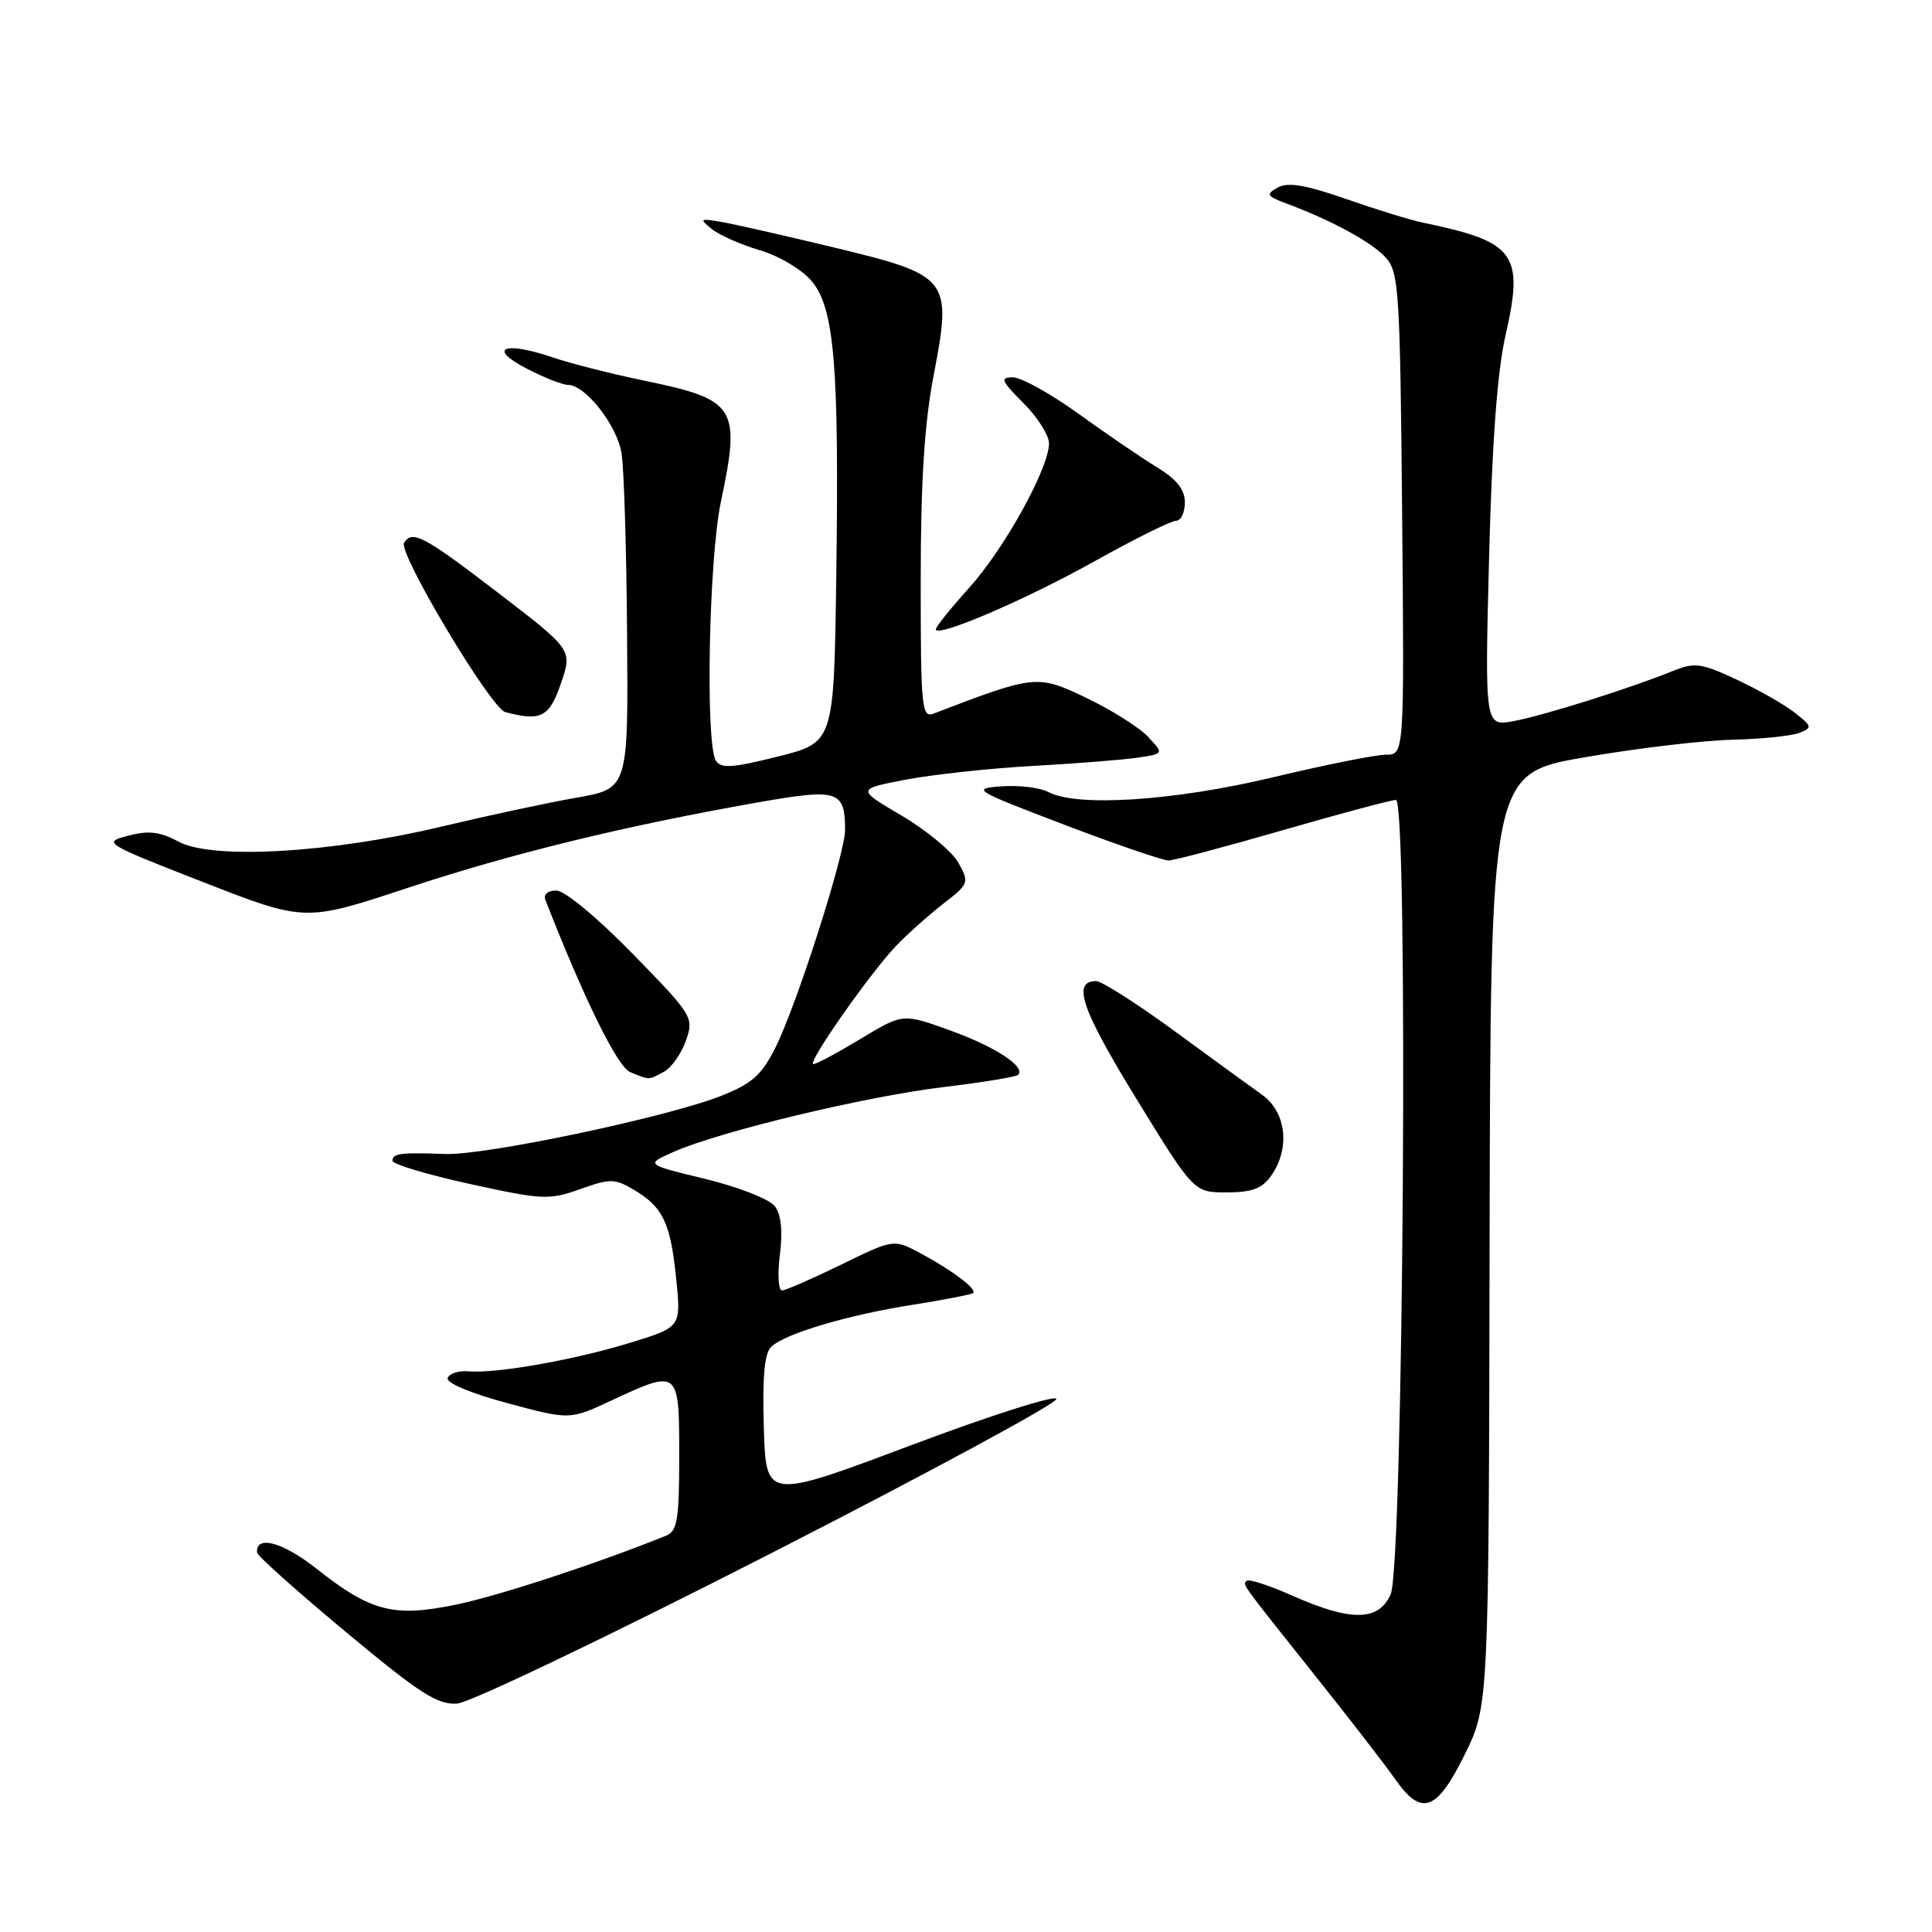 <?xml version="1.0" encoding="UTF-8" standalone="no"?>
<!DOCTYPE svg PUBLIC "-//W3C//DTD SVG 1.1//EN" "http://www.w3.org/Graphics/SVG/1.1/DTD/svg11.dtd" >
<svg xmlns="http://www.w3.org/2000/svg" xmlns:xlink="http://www.w3.org/1999/xlink" version="1.1" viewBox="0 0 256 256">
 <g >
 <path fill="currentColor"
d=" M 194.07 232.51 C 197.27 226.02 197.27 226.02 197.38 164.26 C 197.50 102.50 197.50 102.50 210.00 100.34 C 216.88 99.15 225.65 98.11 229.50 98.02 C 233.35 97.93 237.35 97.52 238.39 97.12 C 240.17 96.42 240.14 96.26 237.82 94.44 C 236.47 93.37 233.00 91.40 230.12 90.05 C 225.43 87.86 224.55 87.74 221.69 88.90 C 216.06 91.19 204.62 94.79 200.62 95.54 C 196.74 96.27 196.74 96.27 197.31 73.89 C 197.69 58.87 198.40 49.21 199.47 44.53 C 201.97 33.59 200.85 32.05 188.50 29.49 C 186.85 29.15 182.26 27.73 178.31 26.35 C 172.98 24.49 170.64 24.10 169.31 24.85 C 167.69 25.75 167.82 25.98 170.50 26.98 C 176.52 29.23 181.78 32.10 183.62 34.13 C 185.36 36.06 185.52 38.51 185.79 68.10 C 186.08 100.00 186.08 100.00 183.65 100.00 C 182.31 100.00 175.57 101.35 168.66 103.00 C 155.56 106.13 142.68 106.97 138.90 104.94 C 137.81 104.36 135.03 104.03 132.71 104.19 C 128.67 104.49 128.99 104.69 141.00 109.27 C 147.88 111.89 154.10 114.02 154.83 114.02 C 155.56 114.01 162.39 112.20 170.00 110.00 C 177.61 107.80 184.35 106.00 184.97 106.00 C 186.64 106.00 185.96 207.44 184.27 211.25 C 182.69 214.82 179.05 214.88 171.37 211.49 C 168.25 210.10 165.47 209.19 165.20 209.46 C 164.64 210.02 164.19 209.39 174.63 222.50 C 179.01 228.00 183.62 233.96 184.87 235.75 C 188.34 240.73 190.37 240.02 194.07 232.51 Z  M 101.82 206.00 C 122.80 195.28 139.97 186.00 139.98 185.38 C 139.99 184.76 131.34 187.51 120.75 191.49 C 101.50 198.73 101.50 198.73 101.21 189.19 C 101.01 182.38 101.29 179.30 102.21 178.44 C 104.08 176.69 112.38 174.23 121.00 172.88 C 125.12 172.23 128.69 171.53 128.93 171.34 C 129.52 170.84 126.19 168.33 121.96 166.06 C 118.42 164.17 118.42 164.17 111.46 167.57 C 107.63 169.44 104.10 170.98 103.62 170.99 C 103.14 170.99 103.01 168.86 103.34 166.25 C 103.74 163.10 103.51 160.93 102.66 159.82 C 101.95 158.89 97.80 157.27 93.44 156.21 C 85.50 154.29 85.50 154.29 89.28 152.62 C 95.35 149.93 114.72 145.28 124.96 144.05 C 130.17 143.42 134.64 142.69 134.90 142.43 C 135.96 141.37 131.93 138.72 125.96 136.56 C 119.64 134.27 119.64 134.27 114.07 137.63 C 111.01 139.48 108.18 141.00 107.78 141.00 C 106.84 141.00 115.24 129.00 118.76 125.31 C 120.27 123.74 123.08 121.23 125.00 119.74 C 128.39 117.12 128.45 116.95 127.00 114.33 C 126.17 112.84 122.80 110.04 119.50 108.09 C 113.50 104.56 113.50 104.56 120.00 103.31 C 123.58 102.63 131.22 101.80 137.00 101.48 C 142.78 101.16 149.01 100.66 150.86 100.38 C 154.22 99.87 154.22 99.87 152.11 97.62 C 150.95 96.38 147.26 94.06 143.92 92.46 C 137.44 89.37 137.15 89.40 123.75 94.54 C 122.12 95.17 122.00 93.93 122.00 76.94 C 122.00 63.85 122.48 56.14 123.71 49.75 C 126.18 36.88 125.87 36.50 110.50 32.79 C 103.90 31.20 97.15 29.67 95.50 29.39 C 92.73 28.92 92.64 29.00 94.32 30.35 C 95.32 31.16 98.18 32.42 100.69 33.16 C 103.21 33.90 106.26 35.72 107.53 37.22 C 110.57 40.83 111.20 48.39 110.81 76.44 C 110.50 98.38 110.50 98.38 103.09 100.24 C 97.10 101.75 95.53 101.86 94.86 100.80 C 93.45 98.58 93.92 74.03 95.52 66.50 C 98.17 53.96 97.55 52.96 85.52 50.47 C 81.15 49.57 75.61 48.17 73.22 47.35 C 66.80 45.17 64.54 46.11 69.71 48.80 C 72.03 50.01 74.53 51.00 75.27 51.00 C 77.55 51.00 81.72 56.30 82.35 60.00 C 82.68 61.92 83.01 72.72 83.09 84.00 C 83.25 104.50 83.25 104.50 76.37 105.70 C 72.59 106.36 64.55 108.09 58.50 109.53 C 43.89 113.02 28.15 113.93 23.70 111.54 C 21.22 110.20 19.71 110.02 17.00 110.73 C 13.56 111.63 13.73 111.73 26.96 116.90 C 40.42 122.15 40.42 122.15 53.96 117.67 C 67.75 113.10 82.71 109.45 100.32 106.34 C 111.07 104.45 111.95 104.72 111.98 109.93 C 112.00 113.10 105.55 133.26 102.71 138.89 C 100.90 142.48 99.60 143.62 95.50 145.23 C 88.28 148.06 64.28 153.11 59.00 152.91 C 53.12 152.69 52.00 152.83 52.00 153.81 C 52.00 154.26 56.61 155.64 62.25 156.88 C 71.86 158.99 72.77 159.03 76.86 157.57 C 80.83 156.15 81.46 156.16 83.94 157.62 C 87.84 159.92 88.84 162.01 89.59 169.35 C 90.26 175.84 90.26 175.84 83.61 177.89 C 76.22 180.18 65.79 182.02 62.10 181.71 C 60.78 181.59 59.53 181.99 59.32 182.60 C 59.09 183.24 62.40 184.63 67.22 185.92 C 75.50 188.15 75.50 188.15 81.00 185.58 C 89.97 181.40 90.00 181.42 90.00 192.89 C 90.00 201.38 89.75 202.89 88.25 203.49 C 79.22 207.14 66.31 211.38 60.62 212.58 C 52.18 214.35 49.20 213.60 41.91 207.84 C 37.47 204.33 33.88 203.36 34.06 205.72 C 34.09 206.15 39.38 210.88 45.81 216.23 C 55.63 224.41 57.99 225.93 60.59 225.73 C 62.28 225.61 80.84 216.72 101.82 206.00 Z  M 168.44 155.78 C 170.98 152.16 170.45 147.38 167.25 145.08 C 165.74 144.00 160.46 140.16 155.53 136.55 C 150.60 132.95 145.97 130.00 145.25 130.00 C 142.02 130.00 143.28 133.69 150.50 145.47 C 158.19 158.00 158.19 158.00 162.54 158.00 C 165.90 158.00 167.24 157.49 168.44 155.78 Z  M 87.96 142.02 C 88.97 141.48 90.28 139.62 90.89 137.89 C 91.96 134.81 91.81 134.56 83.82 126.37 C 79.15 121.59 74.82 118.00 73.72 118.00 C 72.58 118.00 71.99 118.51 72.27 119.25 C 77.39 132.37 81.82 141.38 83.50 142.06 C 86.14 143.13 85.88 143.14 87.96 142.02 Z  M 74.33 90.55 C 75.85 86.10 75.85 86.10 66.00 78.55 C 56.15 71.00 54.62 70.19 53.54 71.93 C 52.73 73.25 65.04 93.84 66.94 94.35 C 71.67 95.62 72.80 95.04 74.33 90.55 Z  M 145.09 74.34 C 150.36 71.40 155.20 69.00 155.84 69.00 C 156.48 69.00 157.00 67.91 157.00 66.58 C 157.00 64.86 155.92 63.50 153.25 61.88 C 151.19 60.62 146.51 57.43 142.86 54.79 C 139.21 52.16 135.32 50.00 134.21 50.00 C 132.47 50.00 132.66 50.46 135.60 53.40 C 137.47 55.27 139.00 57.67 139.00 58.74 C 139.00 62.01 133.14 72.63 128.45 77.85 C 126.00 80.57 124.00 83.06 124.00 83.38 C 124.00 84.58 135.79 79.53 145.09 74.34 Z "/>
</g>
</svg>